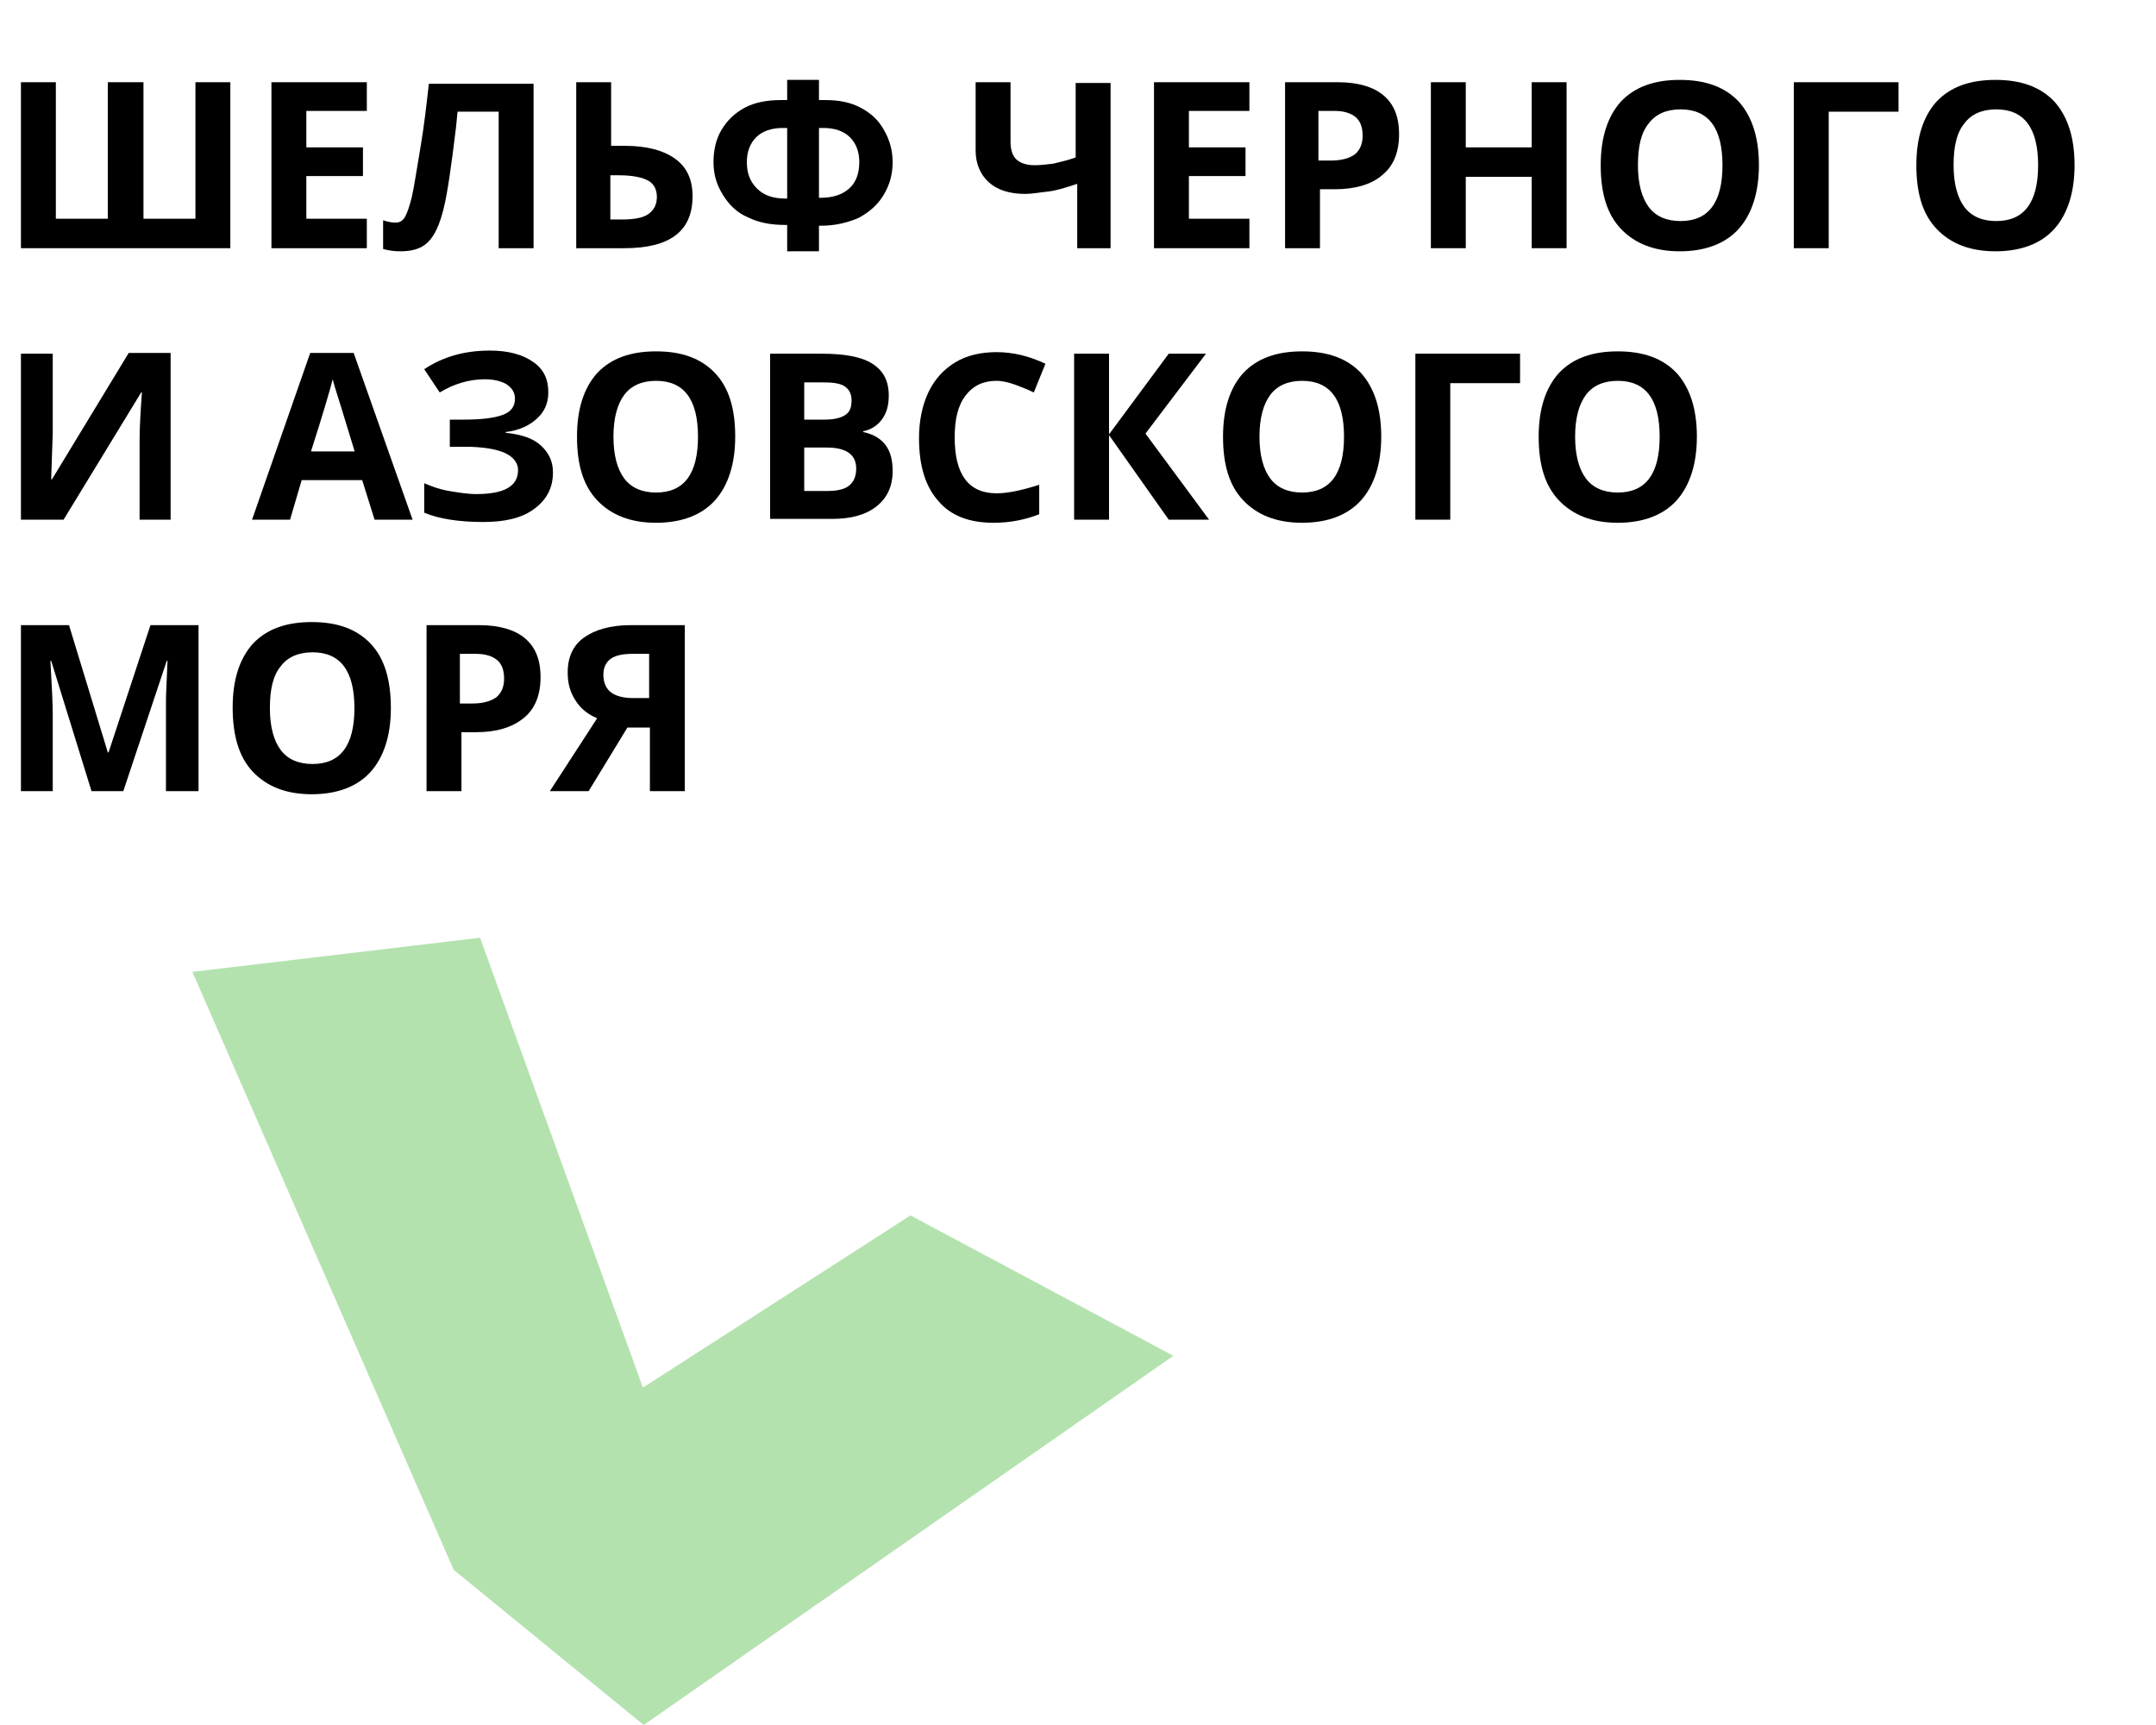 <?xml version="1.0" encoding="utf-8"?>
<!-- Generator: Adobe Illustrator 26.0.1, SVG Export Plug-In . SVG Version: 6.00 Build 0)  -->
<svg version="1.1" id="Component_123_1" xmlns="http://www.w3.org/2000/svg" xmlns:xlink="http://www.w3.org/1999/xlink" x="0px"
	 y="0px" viewBox="0 0 278 222.4" style="enable-background:new 0 0 278 222.4;" xml:space="preserve">
<style type="text/css">
	.st0{enable-background:new    ;}
	.st1{opacity:0.4;fill:#45B838;enable-background:new    ;}
</style>
<g class="st0">
	<path d="M18.5,28.2h6.7V10.6h4.5V32H2.7V10.6h4.5v17.6h6.7V10.6h4.6V28.2z"/>
	<path d="M47.4,32H35V10.6h12.3v3.7h-7.8V19h7.3v3.7h-7.3v5.5h7.8V32z"/>
	<path d="M68.8,32h-4.5V14.4H59l-0.2,2c-0.6,5-1.1,8.5-1.6,10.5c-0.5,2-1.1,3.4-2,4.3s-2.1,1.2-3.6,1.2c-0.8,0-1.5-0.1-2.2-0.3v-3.7
		c0.6,0.2,1.1,0.3,1.6,0.3c0.5,0,0.9-0.2,1.2-0.7c0.3-0.5,0.6-1.4,0.9-2.6c0.3-1.3,0.6-3.4,1.1-6.3s0.8-5.7,1.1-8.3h13.5V32z"/>
	<path d="M89.3,25.3c0,4.5-2.9,6.7-8.8,6.7h-6.2V10.6h4.5v8.2h1.8c2.8,0,5,0.6,6.5,1.7S89.3,23.2,89.3,25.3z M78.7,28.3h1.5
		c1.5,0,2.7-0.2,3.4-0.7c0.7-0.5,1.1-1.2,1.1-2.2c0-1-0.4-1.7-1.1-2.1c-0.7-0.4-2-0.7-3.7-0.7h-1.2V28.3z"/>
	<path d="M101.5,32.3V29h-0.3c-1.8,0-3.4-0.3-4.8-1c-1.4-0.6-2.4-1.6-3.2-2.9S92,22.5,92,20.9c0-1.5,0.3-2.9,1-4.1
		c0.7-1.2,1.7-2.2,3-2.9c1.3-0.7,2.9-1,4.7-1h0.8v-2.6h4.1v2.6h0.8c1.8,0,3.3,0.3,4.6,1c1.3,0.7,2.3,1.6,3,2.9
		c0.7,1.2,1.1,2.6,1.1,4.1c0,1.6-0.4,3-1.2,4.3s-1.9,2.2-3.2,2.9c-1.4,0.6-3,1-4.8,1h-0.3v3.3H101.5z M101.5,16.5h-0.6
		c-1.4,0-2.6,0.4-3.4,1.2s-1.2,1.9-1.2,3.2c0,1.4,0.4,2.5,1.3,3.4s2.1,1.3,3.7,1.3h0.2V16.5z M105.6,25.5h0.2c1.6,0,2.8-0.4,3.7-1.2
		c0.9-0.8,1.3-2,1.3-3.4c0-1.3-0.4-2.4-1.2-3.2c-0.8-0.8-2-1.2-3.4-1.2h-0.6V25.5z"/>
	<path d="M143.4,32h-4.5v-8.3c-1.5,0.5-2.8,0.9-3.8,1s-2,0.3-2.9,0.3c-2,0-3.6-0.5-4.7-1.5c-1.1-1-1.7-2.4-1.7-4.1v-8.8h4.5v7.6
		c0,1,0.2,1.8,0.7,2.3c0.5,0.5,1.3,0.8,2.4,0.8c0.8,0,1.6-0.1,2.4-0.2c0.8-0.2,1.8-0.4,2.9-0.8v-9.6h4.5V32z"/>
	<path d="M161.1,32h-12.3V10.6h12.3v3.7h-7.8V19h7.3v3.7h-7.3v5.5h7.8V32z"/>
	<path d="M180.4,17.3c0,2.3-0.7,4.1-2.2,5.3c-1.4,1.2-3.5,1.8-6.1,1.8h-1.9V32h-4.5V10.6h6.8c2.6,0,4.6,0.6,5.9,1.7
		C179.7,13.4,180.4,15,180.4,17.3z M170.1,20.7h1.5c1.4,0,2.4-0.3,3.1-0.8c0.7-0.6,1-1.4,1-2.4c0-1.1-0.3-1.9-0.9-2.4
		c-0.6-0.5-1.5-0.8-2.7-0.8h-2.1V20.7z"/>
	<path d="M202,32h-4.5v-9.2H189V32h-4.5V10.6h4.5V19h8.5v-8.4h4.5V32z"/>
	<path d="M226.8,21.3c0,3.5-0.9,6.3-2.6,8.2s-4.3,2.9-7.6,2.9s-5.8-1-7.6-2.9s-2.6-4.6-2.6-8.2s0.9-6.3,2.6-8.2
		c1.8-1.9,4.3-2.8,7.6-2.8s5.8,0.9,7.6,2.8C225.9,15,226.8,17.7,226.8,21.3z M211.2,21.3c0,2.4,0.5,4.2,1.4,5.4s2.3,1.8,4.1,1.8
		c3.6,0,5.4-2.4,5.4-7.2c0-4.8-1.8-7.2-5.4-7.2c-1.8,0-3.2,0.6-4.1,1.8C211.6,17.1,211.2,18.9,211.2,21.3z"/>
	<path d="M244.8,10.6v3.8h-9V32h-4.5V10.6H244.8z"/>
	<path d="M267.5,21.3c0,3.5-0.9,6.3-2.6,8.2s-4.3,2.9-7.6,2.9s-5.8-1-7.6-2.9s-2.6-4.6-2.6-8.2s0.9-6.3,2.6-8.2
		c1.8-1.9,4.3-2.8,7.6-2.8s5.8,0.9,7.6,2.8C266.6,15,267.5,17.7,267.5,21.3z M251.9,21.3c0,2.4,0.5,4.2,1.4,5.4s2.3,1.8,4.1,1.8
		c3.6,0,5.4-2.4,5.4-7.2c0-4.8-1.8-7.2-5.4-7.2c-1.8,0-3.2,0.6-4.1,1.8C252.3,17.1,251.9,18.9,251.9,21.3z"/>
</g>
<g class="st0">
	<path d="M2.7,45.6h4.1v10.3l-0.1,2.8l-0.1,3.1h0.1l9.9-16.3H22V67h-4V56.7c0-1.4,0.1-3.4,0.3-6.1h-0.1L8.2,67H2.7V45.6z"/>
	<path d="M48.3,67l-1.6-5.1h-7.8L37.4,67h-4.9L40,45.5h5.6L53.2,67H48.3z M45.7,58.1c-1.4-4.6-2.2-7.2-2.4-7.8s-0.3-1.1-0.4-1.4
		c-0.3,1.2-1.2,4.3-2.8,9.3H45.7z"/>
	<path d="M70.7,50.6c0,1.4-0.5,2.5-1.5,3.4s-2.3,1.5-4,1.7v0.1c2,0.2,3.5,0.7,4.5,1.6s1.6,2,1.6,3.5c0,2-0.8,3.5-2.4,4.7
		s-3.8,1.7-6.6,1.7c-3.1,0-5.7-0.4-7.6-1.2v-3.8c0.9,0.4,2,0.8,3.2,1c1.2,0.2,2.4,0.4,3.5,0.4c3.6,0,5.4-1,5.4-3.1
		c0-0.9-0.6-1.7-1.7-2.2s-2.9-0.8-5.1-0.8h-2v-3.5h1.8c2.3,0,3.9-0.2,5-0.6s1.6-1.1,1.6-2.1c0-0.7-0.3-1.3-1-1.8
		c-0.6-0.4-1.6-0.7-2.9-0.7c-2,0-4,0.6-5.8,1.7l-2-3c1.2-0.8,2.5-1.4,3.9-1.8c1.4-0.4,2.9-0.6,4.6-0.6c2.3,0,4.2,0.5,5.6,1.5
		S70.7,49,70.7,50.6z"/>
	<path d="M94.8,56.3c0,3.5-0.9,6.3-2.6,8.2s-4.3,2.9-7.6,2.9s-5.8-1-7.6-2.9s-2.6-4.6-2.6-8.2s0.9-6.3,2.6-8.2
		c1.8-1.9,4.3-2.8,7.6-2.8s5.8,0.9,7.6,2.8S94.8,52.7,94.8,56.3z M79.1,56.3c0,2.4,0.5,4.2,1.4,5.4s2.3,1.8,4.1,1.8
		c3.6,0,5.4-2.4,5.4-7.2c0-4.8-1.8-7.2-5.4-7.2c-1.8,0-3.2,0.6-4.1,1.8C79.6,52.1,79.1,53.9,79.1,56.3z"/>
	<path d="M99.2,45.6h6.7c3,0,5.2,0.4,6.6,1.3c1.4,0.9,2.1,2.2,2.1,4.1c0,1.3-0.3,2.3-0.9,3.1s-1.4,1.3-2.4,1.5v0.1
		c1.4,0.3,2.3,0.9,2.9,1.7s0.9,1.9,0.9,3.3c0,2-0.7,3.5-2.1,4.6s-3.3,1.6-5.7,1.6h-8V45.6z M103.7,54.1h2.6c1.2,0,2.1-0.2,2.7-0.6
		s0.8-1,0.8-1.9c0-0.8-0.3-1.4-0.9-1.8s-1.6-0.5-2.8-0.5h-2.4V54.1z M103.7,57.7v5.6h3c1.2,0,2.2-0.2,2.8-0.7s0.9-1.2,0.9-2.2
		c0-1.8-1.3-2.7-3.8-2.7H103.7z"/>
	<path d="M128.5,49.1c-1.7,0-3,0.6-4,1.9s-1.4,3.1-1.4,5.4c0,4.8,1.8,7.2,5.4,7.2c1.5,0,3.3-0.4,5.5-1.1v3.8
		c-1.8,0.7-3.7,1.1-5.9,1.1c-3.1,0-5.5-0.9-7.1-2.8c-1.7-1.9-2.5-4.6-2.5-8.1c0-2.2,0.4-4.2,1.2-5.9c0.8-1.7,2-3,3.5-3.9
		c1.5-0.9,3.3-1.3,5.3-1.3c2.1,0,4.2,0.5,6.3,1.5l-1.5,3.7c-0.8-0.4-1.6-0.7-2.4-1S129.2,49.1,128.5,49.1z"/>
	<path d="M155.9,67h-5.2L143,56.1V67h-4.5V45.6h4.5V56l7.7-10.4h4.8l-7.8,10.3L155.9,67z"/>
	<path d="M178.1,56.3c0,3.5-0.9,6.3-2.6,8.2s-4.3,2.9-7.6,2.9s-5.8-1-7.6-2.9s-2.6-4.6-2.6-8.2s0.9-6.3,2.6-8.2
		c1.8-1.9,4.3-2.8,7.6-2.8s5.8,0.9,7.6,2.8C177.2,50,178.1,52.7,178.1,56.3z M162.4,56.3c0,2.4,0.5,4.2,1.4,5.4s2.3,1.8,4.1,1.8
		c3.6,0,5.4-2.4,5.4-7.2c0-4.8-1.8-7.2-5.4-7.2c-1.8,0-3.2,0.6-4.1,1.8C162.9,52.1,162.4,53.9,162.4,56.3z"/>
	<path d="M196,45.6v3.8h-9V67h-4.5V45.6H196z"/>
	<path d="M218.8,56.3c0,3.5-0.9,6.3-2.6,8.2s-4.3,2.9-7.6,2.9s-5.8-1-7.6-2.9s-2.6-4.6-2.6-8.2s0.9-6.3,2.6-8.2
		c1.8-1.9,4.3-2.8,7.6-2.8s5.8,0.9,7.6,2.8C217.9,50,218.8,52.7,218.8,56.3z M203.1,56.3c0,2.4,0.5,4.2,1.4,5.4s2.3,1.8,4.1,1.8
		c3.6,0,5.4-2.4,5.4-7.2c0-4.8-1.8-7.2-5.4-7.2c-1.8,0-3.2,0.6-4.1,1.8C203.6,52.1,203.1,53.9,203.1,56.3z"/>
</g>
<g class="st0">
	<path d="M11.8,102L6.6,85.2H6.5c0.2,3.4,0.3,5.7,0.3,6.8v10H2.7V80.6h6.2L13.9,97H14l5.4-16.4h6.2V102h-4.2V91.9c0-0.5,0-1,0-1.7
		s0.1-2.3,0.2-5h-0.1L15.9,102H11.8z"/>
	<path d="M50.4,91.3c0,3.5-0.9,6.3-2.6,8.2s-4.3,2.9-7.6,2.9s-5.8-1-7.6-2.9S30,94.8,30,91.2s0.9-6.3,2.6-8.2
		c1.8-1.9,4.3-2.8,7.6-2.8s5.8,0.9,7.6,2.8S50.4,87.7,50.4,91.3z M34.8,91.3c0,2.4,0.5,4.2,1.4,5.4s2.3,1.8,4.1,1.8
		c3.6,0,5.4-2.4,5.4-7.2c0-4.8-1.8-7.2-5.4-7.2c-1.8,0-3.2,0.6-4.1,1.8C35.2,87.1,34.8,88.9,34.8,91.3z"/>
	<path d="M69.7,87.3c0,2.3-0.7,4.1-2.2,5.3s-3.5,1.8-6.1,1.8h-1.9v7.6h-4.5V80.6h6.8c2.6,0,4.6,0.6,5.9,1.7S69.7,85,69.7,87.3z
		 M59.4,90.7h1.5c1.4,0,2.4-0.3,3.1-0.8c0.7-0.6,1-1.4,1-2.4c0-1.1-0.3-1.9-0.9-2.4s-1.5-0.8-2.7-0.8h-2.1V90.7z"/>
	<path d="M80.9,93.8l-5,8.2h-5l6.1-9.4c-1.2-0.5-2.1-1.2-2.8-2.3s-1-2.2-1-3.6c0-2,0.7-3.5,2.1-4.5s3.4-1.6,6-1.6h7V102h-4.5v-8.2
		H80.9z M83.7,84.3h-2.2c-1.2,0-2.1,0.2-2.7,0.6s-1,1.1-1,2.1c0,0.9,0.3,1.7,0.9,2.2s1.6,0.8,2.9,0.8h2.1V84.3z"/>
</g>
<path id="Path_84404" class="st1" d="M61.9,120.9l21,58l34.5-22.2l33.9,18.1l-68.3,47.6l-24.5-20l-33.7-77.1L61.9,120.9z"/>
</svg>
